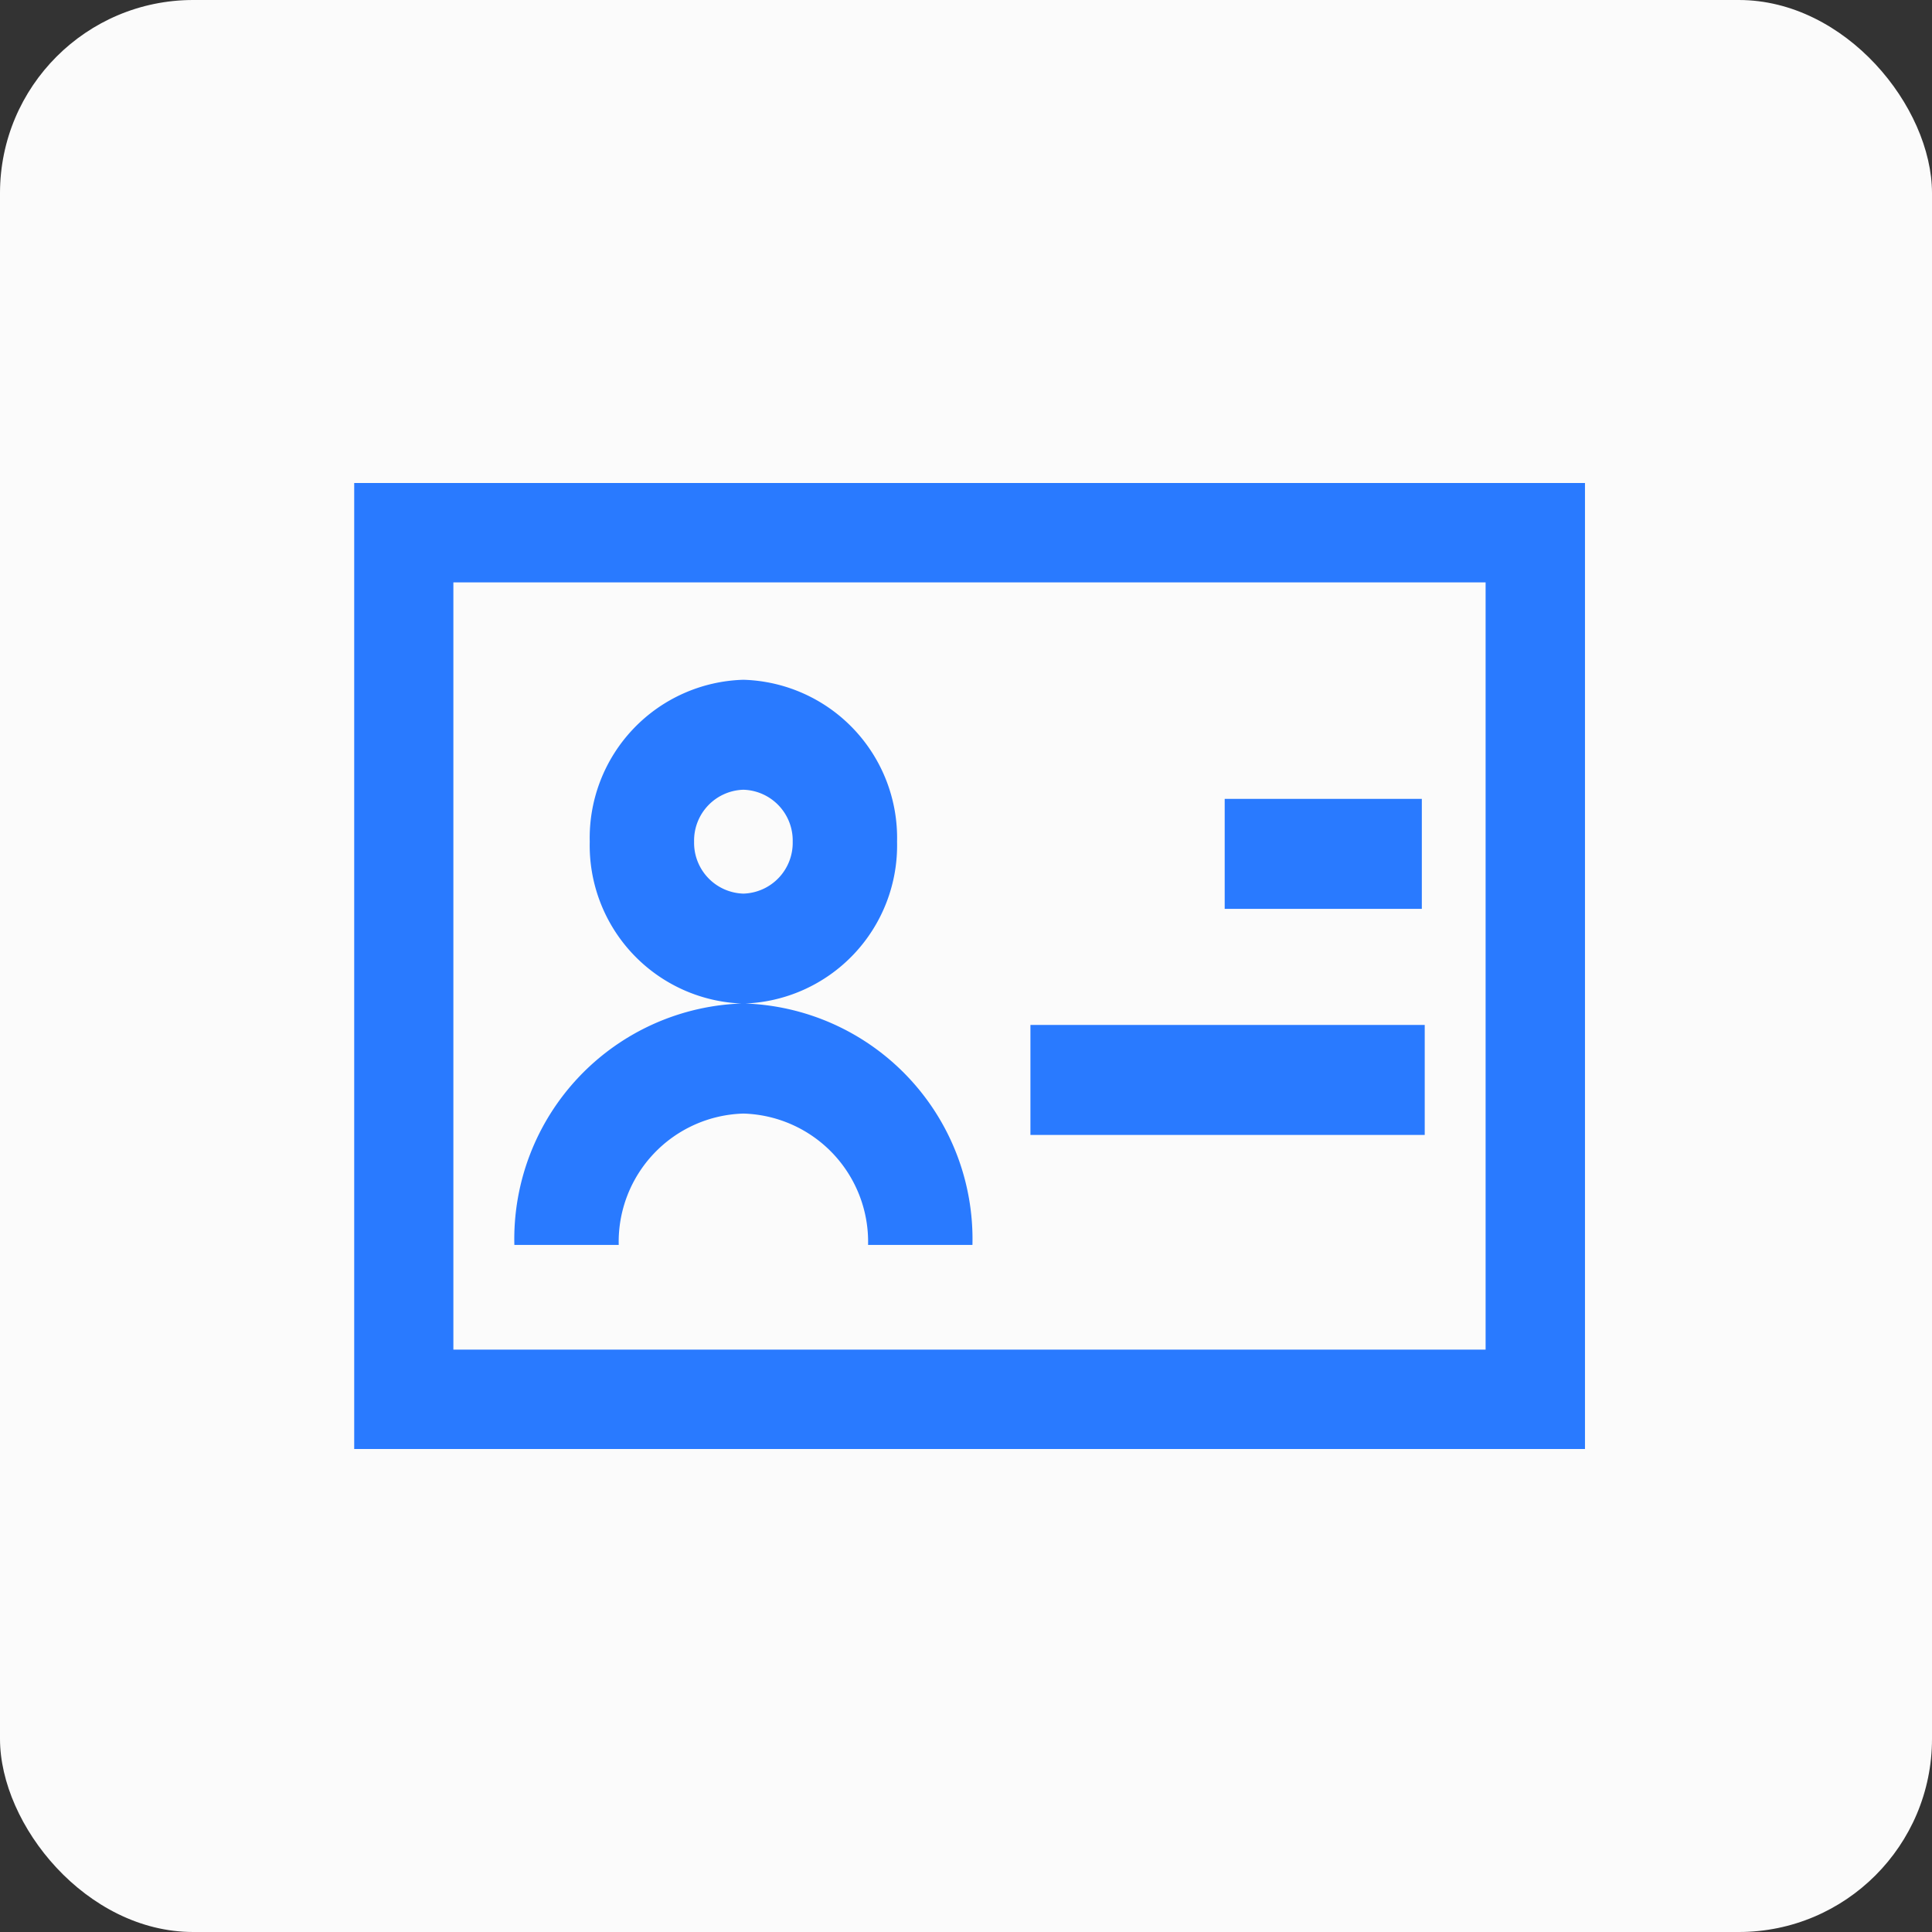 <svg xmlns="http://www.w3.org/2000/svg" xmlns:xlink="http://www.w3.org/1999/xlink" width="60" height="60" viewBox="0 0 60 60">
  <rect x="0" y="0" width="60" height="60" fill="#333333" stroke="none"/>
  <defs>
    <style>
      .cls-1 {
        fill: #297aff;
      }

      .cls-2 {
        fill: #fbfbfb;
      }

      .cls-3 {
        clip-path: url(#clip-path);
      }
    </style>
    <clipPath id="clip-path">
      <rect id="矩形_72" data-name="矩形 72" class="cls-1" width="38.244" height="30"/>
    </clipPath>
  </defs>
  <g id="icon" transform="translate(-32.74)">
    <rect id="矩形_71" data-name="矩形 71" class="cls-2" width="60" height="60" rx="6" transform="translate(32.74)"/>
    <g id="ID" transform="translate(43.74 15)">
      <g id="组_16" data-name="组 16" transform="translate(0 0)">
        <g id="组_15" data-name="组 15" class="cls-3">
          <path id="路径_8" data-name="路径 8" class="cls-1" d="M-307.12-230v30h38.229v-30Zm35.143,26.914h-32.057v-23.828h32.057Zm0,0" transform="translate(307.114 230)"/>
        </g>
      </g>
      <path id="路径_9" data-name="路径 9" class="cls-1" d="M-189.633-95.37a4.914,4.914,0,0,0-4.772-5.028,4.914,4.914,0,0,0-4.772,5.028,4.914,4.914,0,0,0,4.772,5.028,4.914,4.914,0,0,0,4.772-5.028Zm-4.772,1.613a1.578,1.578,0,0,1-1.531-1.613,1.578,1.578,0,0,1,1.531-1.613,1.578,1.578,0,0,1,1.531,1.613,1.578,1.578,0,0,1-1.531,1.613Zm0,6.831a3.985,3.985,0,0,1,3.872,4.08h3.241a7.321,7.321,0,0,0-7.113-7.5,7.321,7.321,0,0,0-7.113,7.5h3.241a3.985,3.985,0,0,1,3.872-4.08Zm8.914-2.752h12.245v3.416h-12.245Zm6.033-7.021h6.122v3.416h-6.122Zm0,0" transform="translate(206.492 106.509)"/>
    </g>
  </g>
</svg>
